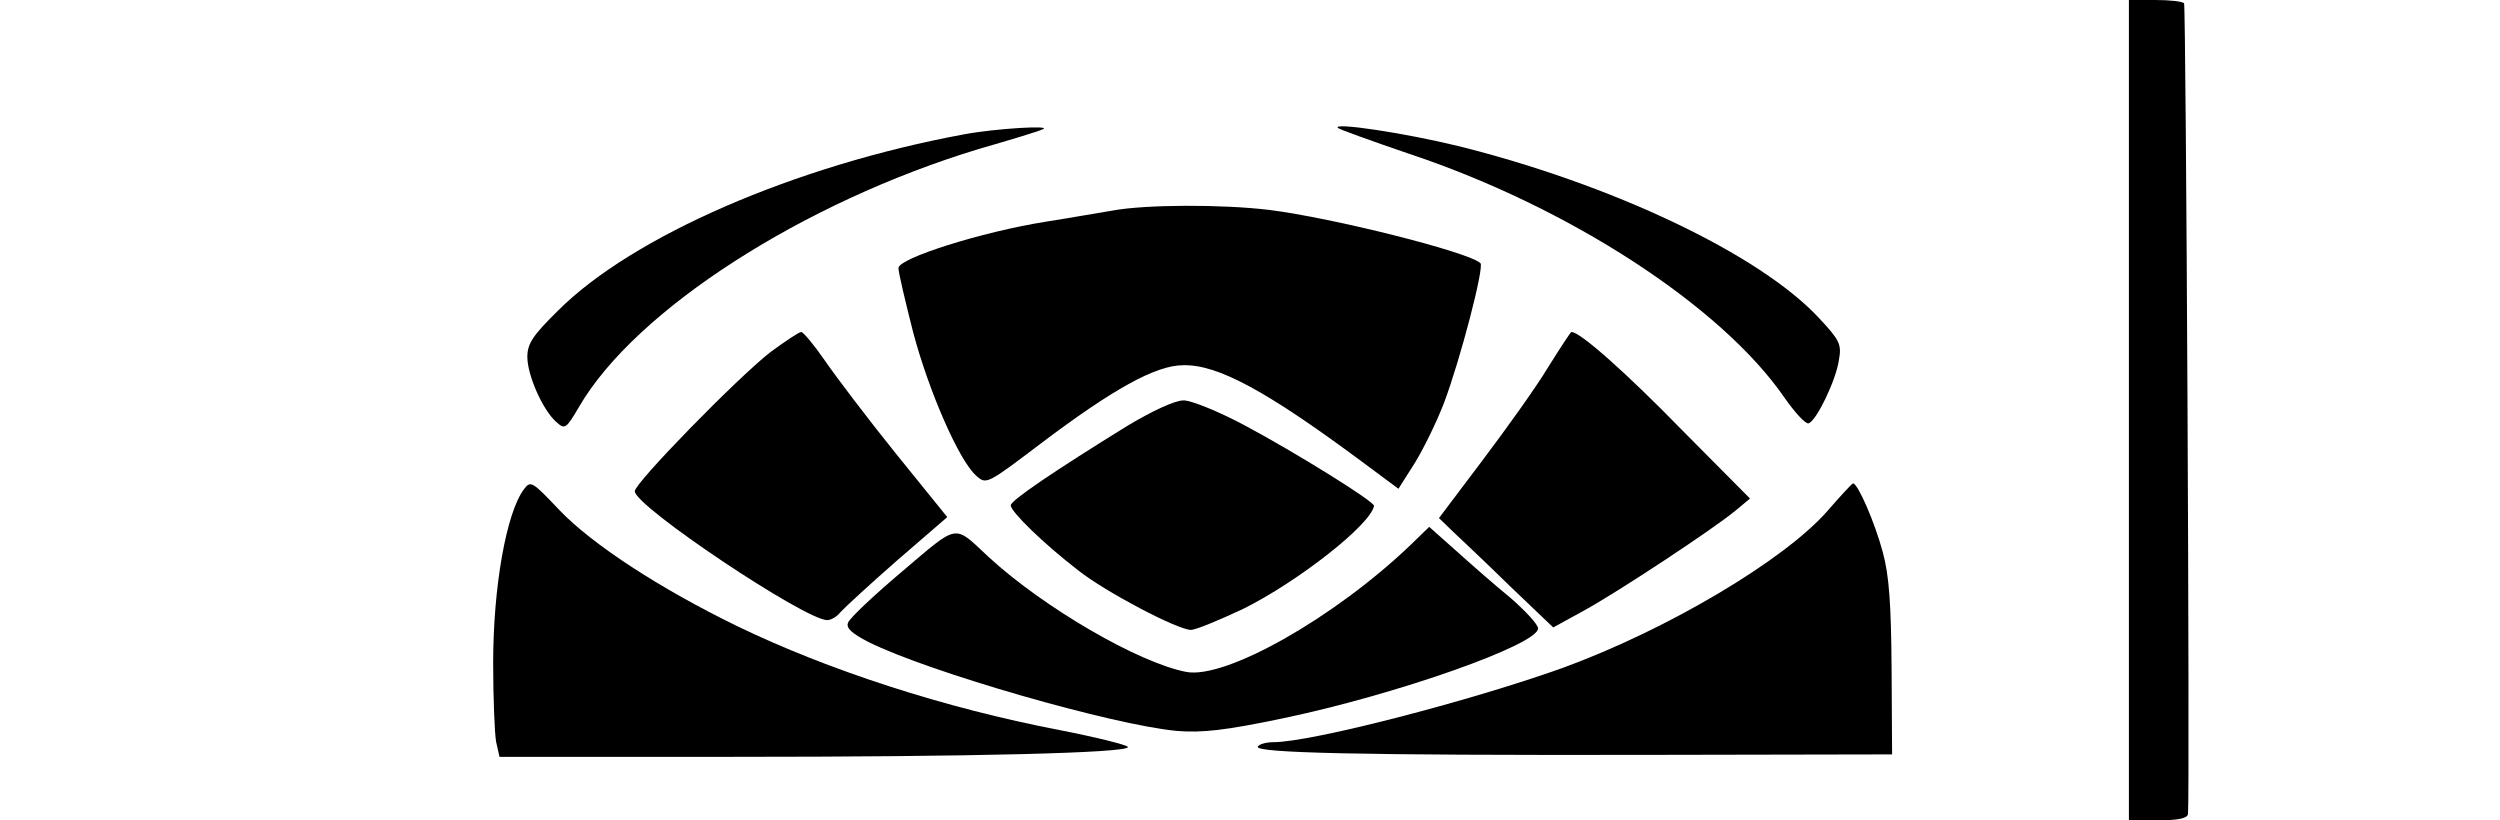 <?xml version="1.0" standalone="no"?>
<!DOCTYPE svg PUBLIC "-//W3C//DTD SVG 20010904//EN"
 "http://www.w3.org/TR/2001/REC-SVG-20010904/DTD/svg10.dtd">
<svg version="1.0" xmlns="http://www.w3.org/2000/svg"
 width="512pt" height="168pt" viewBox="0 0 512 168"
 preserveAspectRatio="xMidYMid meet">

<g transform="translate(0,168) scale(0.1,-0.1)"
fill="#000000" stroke="none">
<path d="M4360 840 l0 -840 60 0 c41 0 60 4 61 13 4 40 -4 1653 -8 1660 -2 4
-29 7 -59 7 l-54 0 0 -840z"/>
<path d="M1975 1405 c-347 -64 -680 -209 -832 -361 -52 -51 -63 -68 -63 -95 0
-37 31 -108 59 -133 18 -16 20 -15 47 31 115 198 459 419 819 528 66 19 125
37 130 40 24 9 -96 2 -160 -10z"/>
<path d="M2740 1418 c3 -3 67 -26 143 -52 329 -109 643 -313 772 -501 21 -30
43 -54 49 -52 16 5 56 88 62 129 6 33 2 41 -41 87 -122 131 -425 274 -739 352
-111 27 -258 49 -246 37z"/>
<path d="M2280 1249 c-25 -4 -87 -15 -138 -23 -132 -21 -302 -75 -302 -95 0
-9 14 -68 30 -131 32 -121 94 -263 129 -294 21 -19 22 -18 133 66 147 111 235
160 291 160 71 2 172 -53 371 -201 l70 -52 33 52 c18 29 45 84 60 123 34 90
83 279 75 287 -24 23 -304 93 -432 109 -98 12 -255 11 -320 -1z"/>
<path d="M1578 959 c-67 -52 -278 -268 -278 -285 0 -31 349 -264 394 -264 8 0
20 7 27 16 8 9 60 57 116 106 l103 89 -106 131 c-58 72 -123 158 -145 190 -22
32 -44 58 -48 58 -5 0 -33 -19 -63 -41z"/>
<path d="M3170 927 c-24 -40 -85 -125 -134 -190 l-89 -118 29 -28 c16 -15 69
-65 117 -112 l88 -84 62 34 c68 37 265 167 311 205 l30 25 -140 141 c-115 118
-210 202 -226 200 -2 -1 -23 -33 -48 -73z"/>
<path d="M2309 808 c-152 -94 -239 -153 -239 -163 0 -13 68 -79 138 -133 57
-45 204 -122 231 -122 10 0 58 20 107 43 111 55 261 172 268 211 2 8 -160 109
-267 166 -51 27 -107 50 -123 50 -18 0 -63 -21 -115 -52z"/>
<path d="M1073 678 c-36 -48 -63 -200 -63 -356 0 -71 3 -144 6 -161 l7 -31
477 0 c496 0 810 8 810 20 0 4 -64 20 -141 35 -234 45 -472 122 -660 213 -158
77 -296 167 -363 237 -57 60 -59 61 -73 43z"/>
<path d="M3743 634 c-88 -101 -329 -244 -543 -322 -190 -68 -515 -152 -592
-152 -15 0 -29 -4 -32 -9 -8 -13 206 -18 789 -17 l510 1 -1 175 c-1 133 -5
191 -18 239 -16 60 -51 141 -61 141 -2 0 -25 -25 -52 -56z"/>
<path d="M1848 510 c-58 -49 -108 -96 -111 -105 -5 -11 7 -22 42 -40 122 -61
500 -170 632 -182 51 -4 98 1 217 26 234 49 522 151 522 184 0 8 -26 36 -57
63 -32 26 -82 70 -112 97 l-54 48 -36 -35 c-157 -151 -382 -278 -462 -262 -98
19 -292 132 -404 235 -73 68 -60 70 -177 -29z"/>
</g>
</svg>

